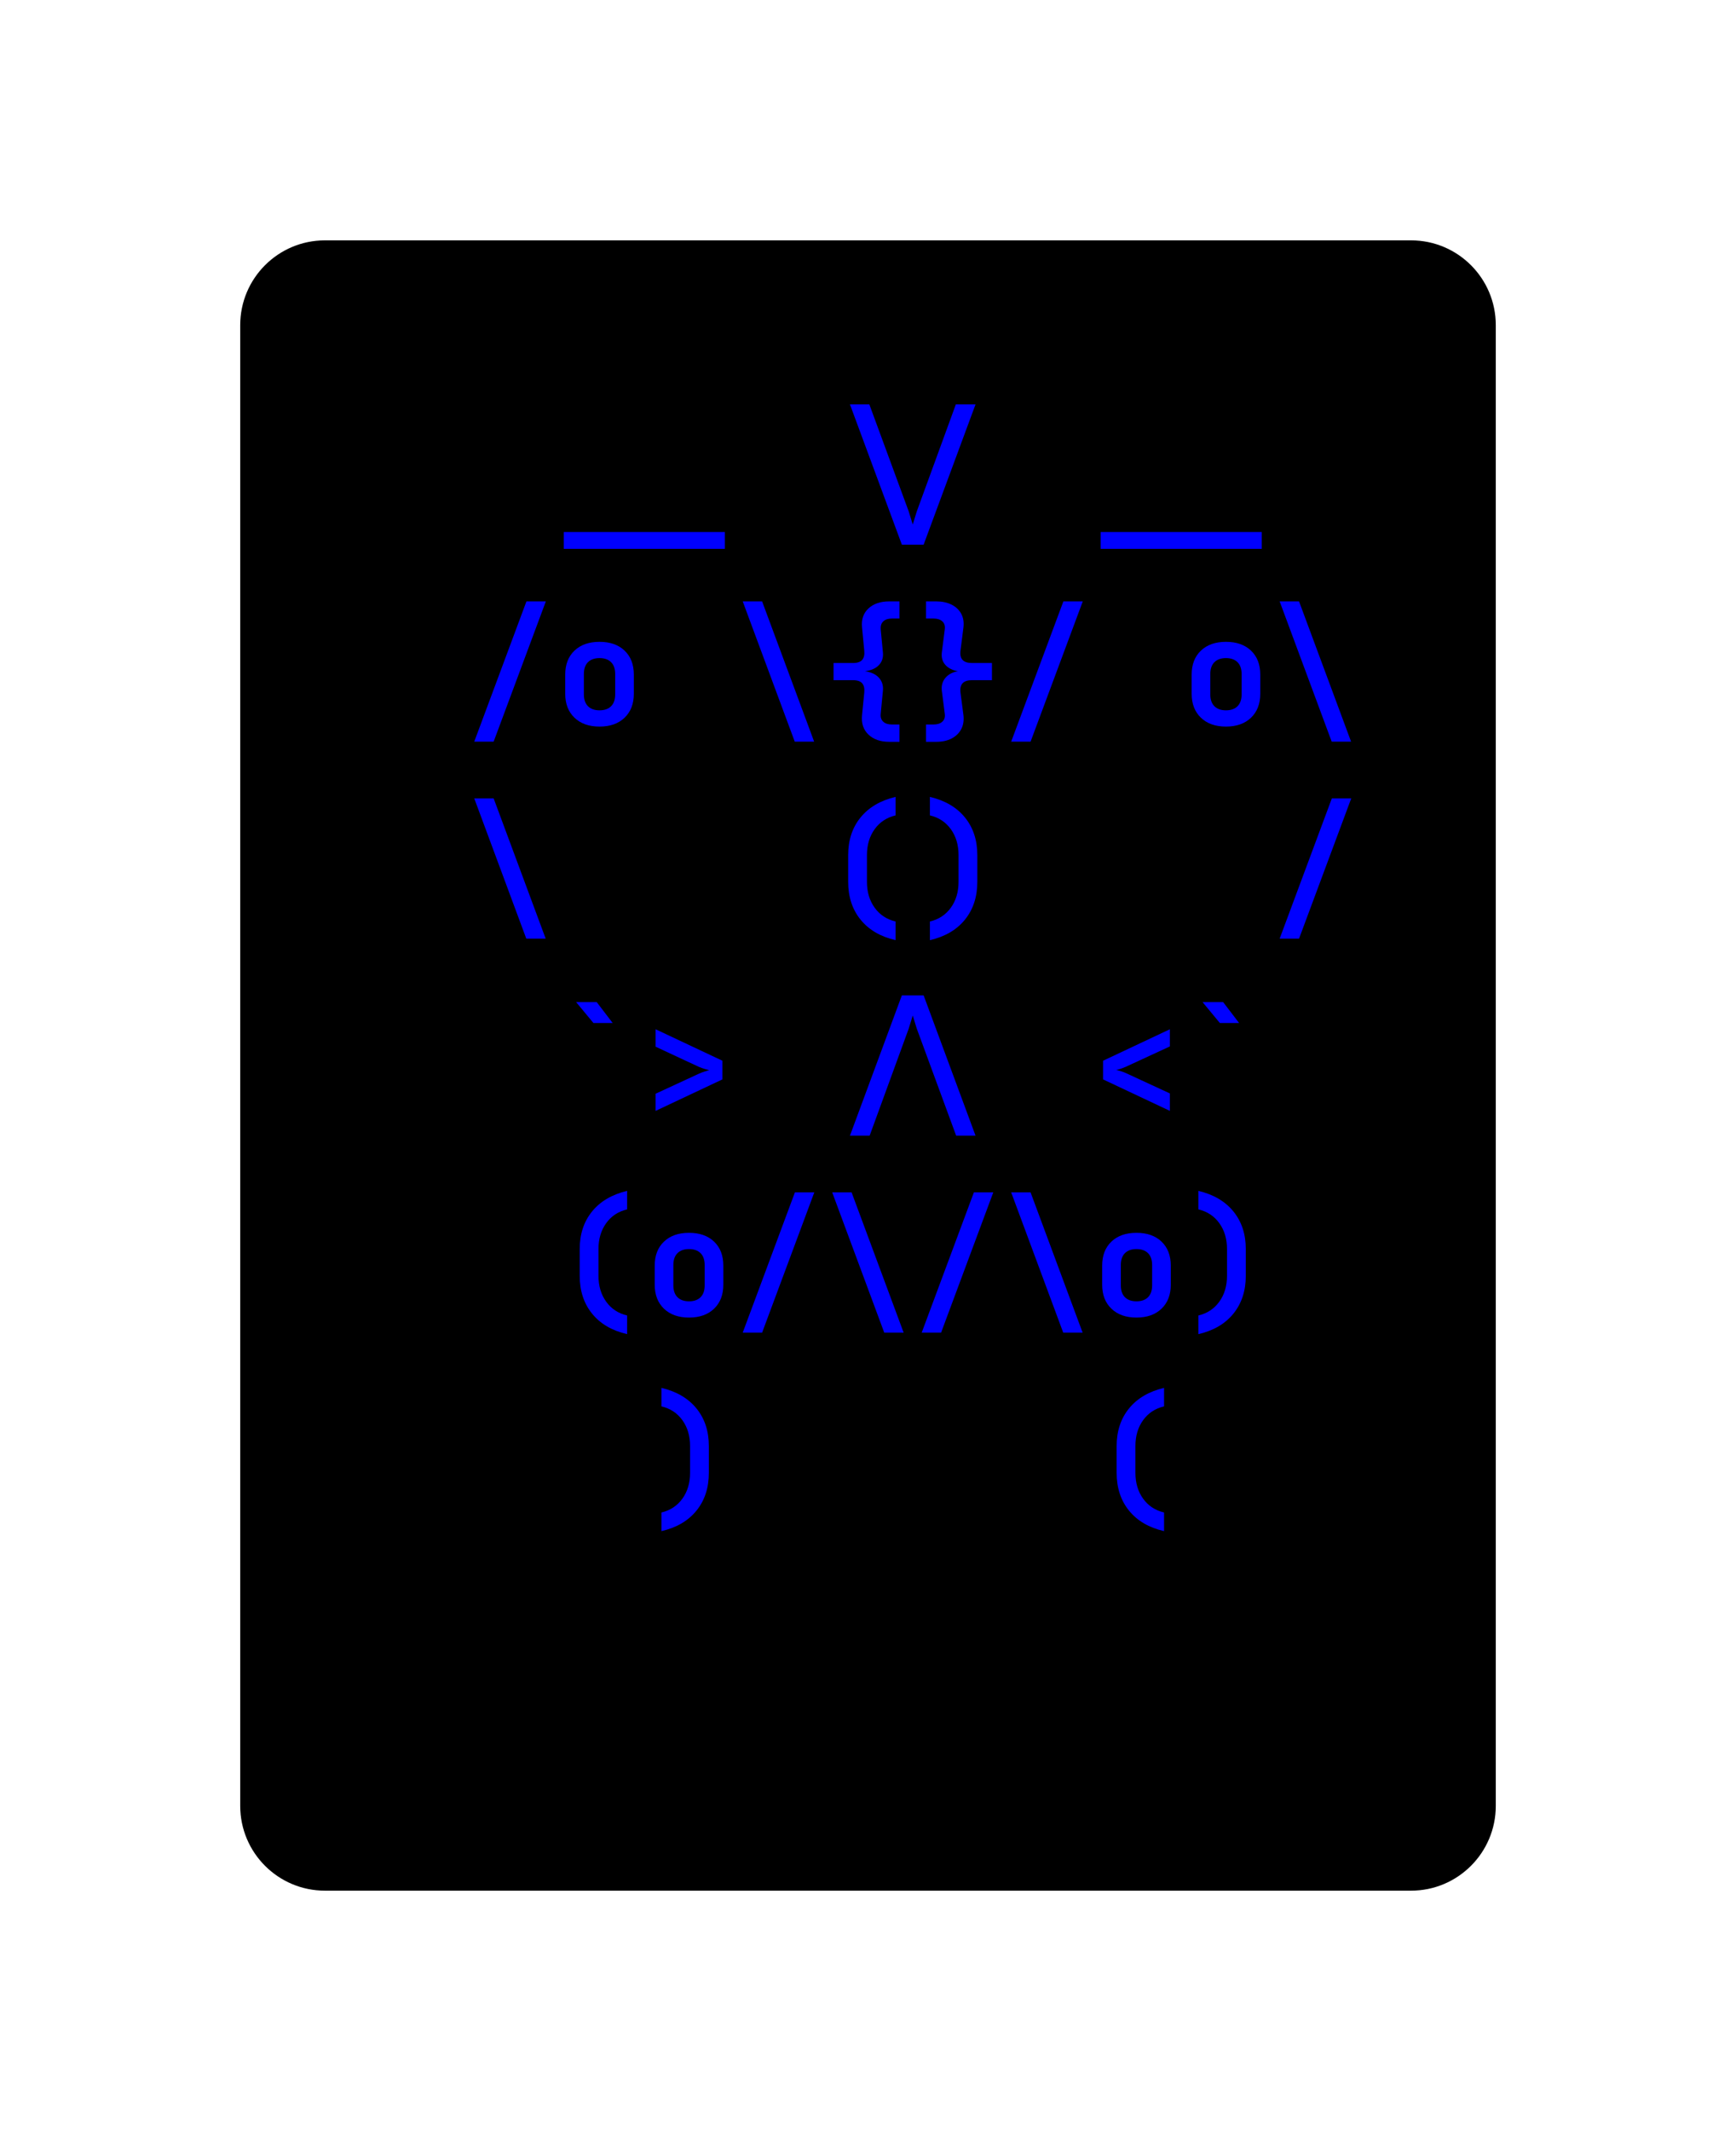 <svg class="typst-doc" viewBox="0 0 102.426 125.658" width="102.426pt" height="125.658pt" xmlns="http://www.w3.org/2000/svg" xmlns:xlink="http://www.w3.org/1999/xlink" xmlns:h5="http://www.w3.org/1999/xhtml">
    <path class="typst-shape" fill="#ffffff" fill-rule="nonzero" d="M 0 0 L 0 125.658 L 102.426 125.658 L 102.426 0 Z "/>
    <g>
        <g transform="translate(14.173 14.173)">
            <g class="typst-group">
                <g>
                    <g transform="translate(-0 -0)">
                        <path class="typst-shape" fill="#000000" fill-rule="nonzero" d="M 0 5 C 0 2.239 2.239 0 5 0 L 69.08 0 C 71.841 0 74.08 2.239 74.08 5 L 74.08 92.312 C 74.08 95.073 71.841 97.312 69.08 97.312 L 5 97.312 C 2.239 97.312 0 95.073 0 92.312 Z "/>
                    </g>
                    <g transform="translate(8 19.616)">
                        <g class="typst-group">
                            <g/>
                        </g>
                    </g>
                    <g transform="translate(8 19.616)">
                        <g class="typst-group">
                            <g/>
                        </g>
                    </g>
                    <g transform="translate(8 8)">
                        <g class="typst-group">
                            <g>
                                <g transform="translate(0 8.976)">
                                    <g class="typst-text" transform="scale(1, -1)">
                                        <use xlink:href="#gDFD014AEFAB77D4322A0542E899B775C" x="15.84" fill="#0000ff" fill-rule="nonzero"/>
                                        <use xlink:href="#gBC3D082DE51A89B6E139453527A39436" x="31.68" fill="#0000ff" fill-rule="nonzero"/>
                                        <use xlink:href="#gDFD014AEFAB77D4322A0542E899B775C" x="47.52" fill="#0000ff" fill-rule="nonzero"/>
                                    </g>
                                </g>
                            </g>
                        </g>
                    </g>
                    <g transform="translate(66.08 8)">
                        <g class="typst-group">
                            <g/>
                        </g>
                    </g>
                    <g transform="translate(8 31.232)">
                        <g class="typst-group">
                            <g/>
                        </g>
                    </g>
                    <g transform="translate(8 31.232)">
                        <g class="typst-group">
                            <g/>
                        </g>
                    </g>
                    <g transform="translate(8 31.232)">
                        <g class="typst-group">
                            <g/>
                        </g>
                    </g>
                    <g transform="translate(8 19.616)">
                        <g class="typst-group">
                            <g>
                                <g transform="translate(0 8.976)">
                                    <g class="typst-text" transform="scale(1, -1)">
                                        <use xlink:href="#gFCC442896CDC94091587538C6701AE7" x="5.28" fill="#0000ff" fill-rule="nonzero"/>
                                        <use xlink:href="#g99D0E6E36DB20CBB095BCBFA67ECBA01" x="10.56" fill="#0000ff" fill-rule="nonzero"/>
                                        <use xlink:href="#g58F21468C9A42DCB401AAD6FD6EC5BF6" x="21.12" fill="#0000ff" fill-rule="nonzero"/>
                                        <use xlink:href="#g2764562AE76E70D5DE66267C114D7ED3" x="26.4" fill="#0000ff" fill-rule="nonzero"/>
                                        <use xlink:href="#g6821667998D2179C6F0C5A5452FA4F0D" x="31.68" fill="#0000ff" fill-rule="nonzero"/>
                                        <use xlink:href="#gFCC442896CDC94091587538C6701AE7" x="36.96" fill="#0000ff" fill-rule="nonzero"/>
                                        <use xlink:href="#g99D0E6E36DB20CBB095BCBFA67ECBA01" x="47.52" fill="#0000ff" fill-rule="nonzero"/>
                                        <use xlink:href="#g58F21468C9A42DCB401AAD6FD6EC5BF6" x="52.8" fill="#0000ff" fill-rule="nonzero"/>
                                    </g>
                                </g>
                            </g>
                        </g>
                    </g>
                    <g transform="translate(66.08 19.616)">
                        <g class="typst-group">
                            <g/>
                        </g>
                    </g>
                    <g transform="translate(8 42.848)">
                        <g class="typst-group">
                            <g/>
                        </g>
                    </g>
                    <g transform="translate(8 42.848)">
                        <g class="typst-group">
                            <g/>
                        </g>
                    </g>
                    <g transform="translate(8 42.848)">
                        <g class="typst-group">
                            <g/>
                        </g>
                    </g>
                    <g transform="translate(8 31.232)">
                        <g class="typst-group">
                            <g>
                                <g transform="translate(0 8.976)">
                                    <g class="typst-text" transform="scale(1, -1)">
                                        <use xlink:href="#g58F21468C9A42DCB401AAD6FD6EC5BF6" x="5.28" fill="#0000ff" fill-rule="nonzero"/>
                                        <use xlink:href="#g884A8CC4CAD6446144BC750C6314BAF3" x="26.4" fill="#0000ff" fill-rule="nonzero"/>
                                        <use xlink:href="#g6CBF1101FA5ED719B7E09FE750B88EA7" x="31.68" fill="#0000ff" fill-rule="nonzero"/>
                                        <use xlink:href="#gFCC442896CDC94091587538C6701AE7" x="52.8" fill="#0000ff" fill-rule="nonzero"/>
                                    </g>
                                </g>
                            </g>
                        </g>
                    </g>
                    <g transform="translate(66.08 31.232)">
                        <g class="typst-group">
                            <g/>
                        </g>
                    </g>
                    <g transform="translate(8 54.464)">
                        <g class="typst-group">
                            <g/>
                        </g>
                    </g>
                    <g transform="translate(8 54.464)">
                        <g class="typst-group">
                            <g/>
                        </g>
                    </g>
                    <g transform="translate(8 54.464)">
                        <g class="typst-group">
                            <g/>
                        </g>
                    </g>
                    <g transform="translate(8 42.848)">
                        <g class="typst-group">
                            <g>
                                <g transform="translate(0 8.976)">
                                    <g class="typst-text" transform="scale(1, -1)">
                                        <use xlink:href="#gD7886F5A3D7D7B18540948F3AA0C1528" x="10.56" fill="#0000ff" fill-rule="nonzero"/>
                                        <use xlink:href="#gF9F14B09A575C5E35D8F3F5D26FEEE36" x="15.84" fill="#0000ff" fill-rule="nonzero"/>
                                        <use xlink:href="#g2928F883122BAAEB3E40F25FA3495F9E" x="31.68" fill="#0000ff" fill-rule="nonzero"/>
                                        <use xlink:href="#gDAABBEE0D3407B2960C5E9C531AC9EF6" x="42.24" fill="#0000ff" fill-rule="nonzero"/>
                                        <use xlink:href="#gD7886F5A3D7D7B18540948F3AA0C1528" x="47.52" fill="#0000ff" fill-rule="nonzero"/>
                                    </g>
                                </g>
                            </g>
                        </g>
                    </g>
                    <g transform="translate(66.08 42.848)">
                        <g class="typst-group">
                            <g/>
                        </g>
                    </g>
                    <g transform="translate(8 66.08)">
                        <g class="typst-group">
                            <g/>
                        </g>
                    </g>
                    <g transform="translate(8 66.08)">
                        <g class="typst-group">
                            <g/>
                        </g>
                    </g>
                    <g transform="translate(8 66.08)">
                        <g class="typst-group">
                            <g/>
                        </g>
                    </g>
                    <g transform="translate(8 54.464)">
                        <g class="typst-group">
                            <g>
                                <g transform="translate(0 8.976)">
                                    <g class="typst-text" transform="scale(1, -1)">
                                        <use xlink:href="#g884A8CC4CAD6446144BC750C6314BAF3" x="10.56" fill="#0000ff" fill-rule="nonzero"/>
                                        <use xlink:href="#g99D0E6E36DB20CBB095BCBFA67ECBA01" x="15.84" fill="#0000ff" fill-rule="nonzero"/>
                                        <use xlink:href="#gFCC442896CDC94091587538C6701AE7" x="21.12" fill="#0000ff" fill-rule="nonzero"/>
                                        <use xlink:href="#g58F21468C9A42DCB401AAD6FD6EC5BF6" x="26.4" fill="#0000ff" fill-rule="nonzero"/>
                                        <use xlink:href="#gFCC442896CDC94091587538C6701AE7" x="31.68" fill="#0000ff" fill-rule="nonzero"/>
                                        <use xlink:href="#g58F21468C9A42DCB401AAD6FD6EC5BF6" x="36.96" fill="#0000ff" fill-rule="nonzero"/>
                                        <use xlink:href="#g99D0E6E36DB20CBB095BCBFA67ECBA01" x="42.24" fill="#0000ff" fill-rule="nonzero"/>
                                        <use xlink:href="#g6CBF1101FA5ED719B7E09FE750B88EA7" x="47.52" fill="#0000ff" fill-rule="nonzero"/>
                                    </g>
                                </g>
                            </g>
                        </g>
                    </g>
                    <g transform="translate(66.08 54.464)">
                        <g class="typst-group">
                            <g/>
                        </g>
                    </g>
                    <g transform="translate(8 77.696)">
                        <g class="typst-group">
                            <g/>
                        </g>
                    </g>
                    <g transform="translate(8 77.696)">
                        <g class="typst-group">
                            <g/>
                        </g>
                    </g>
                    <g transform="translate(8 77.696)">
                        <g class="typst-group">
                            <g/>
                        </g>
                    </g>
                    <g transform="translate(8 66.08)">
                        <g class="typst-group">
                            <g>
                                <g transform="translate(0 8.976)">
                                    <g class="typst-text" transform="scale(1, -1)">
                                        <use xlink:href="#g6CBF1101FA5ED719B7E09FE750B88EA7" x="15.84" fill="#0000ff" fill-rule="nonzero"/>
                                        <use xlink:href="#g884A8CC4CAD6446144BC750C6314BAF3" x="42.24" fill="#0000ff" fill-rule="nonzero"/>
                                    </g>
                                </g>
                            </g>
                        </g>
                    </g>
                    <g transform="translate(66.08 66.08)">
                        <g class="typst-group">
                            <g/>
                        </g>
                    </g>
                    <g transform="translate(8 77.696)">
                        <g class="typst-group">
                            <g/>
                        </g>
                    </g>
                    <g transform="translate(8 89.312)">
                        <g class="typst-group">
                            <g/>
                        </g>
                    </g>
                </g>
            </g>
        </g>
    </g>
    <defs id="glyph">
        <symbol id="gDFD014AEFAB77D4322A0542E899B775C" overflow="visible">
            <path d="M -4.752 -1.214 L -4.752 -0.22 L 4.752 -0.22 L 4.752 -1.214 L -4.752 -1.214 Z "/>
        </symbol>
        <symbol id="gBC3D082DE51A89B6E139453527A39436" overflow="visible">
            <path d="M -0.642 -0.968 L -3.705 7.304 L -2.561 7.304 L -0.238 0.994 L 0 0.22 L 0.238 0.994 L 2.543 7.304 L 3.705 7.304 L 0.642 -0.968 L -0.642 -0.968 Z "/>
        </symbol>
        <symbol id="gFCC442896CDC94091587538C6701AE7" overflow="visible">
            <path d="M 0.528 -0.968 L 3.608 7.304 L 4.752 7.304 L 1.672 -0.968 L 0.528 -0.968 Z "/>
        </symbol>
        <symbol id="g99D0E6E36DB20CBB095BCBFA67ECBA01" overflow="visible">
            <path d="M 2.64 -0.079 Q 1.707 -0.079 1.162 0.444 Q 0.616 0.968 0.616 1.857 L 0.616 2.983 Q 0.616 3.881 1.162 4.4 Q 1.707 4.919 2.64 4.919 Q 3.573 4.919 4.118 4.4 Q 4.664 3.881 4.664 2.983 L 4.664 1.857 Q 4.664 0.968 4.118 0.444 Q 3.573 -0.079 2.64 -0.079 Z M 2.64 0.88 Q 3.08 0.88 3.322 1.122 Q 3.564 1.364 3.564 1.822 L 3.564 3.018 Q 3.564 3.476 3.322 3.718 Q 3.08 3.96 2.64 3.96 Q 2.2 3.96 1.958 3.718 Q 1.716 3.476 1.716 3.018 L 1.716 1.822 Q 1.716 1.364 1.958 1.122 Q 2.2 0.88 2.64 0.88 Z "/>
        </symbol>
        <symbol id="g58F21468C9A42DCB401AAD6FD6EC5BF6" overflow="visible">
            <path d="M 3.599 -0.968 L 0.528 7.304 L 1.672 7.304 L 4.743 -0.968 L 3.599 -0.968 Z "/>
        </symbol>
        <symbol id="g2764562AE76E70D5DE66267C114D7ED3" overflow="visible">
            <path d="M 3.89 -0.977 Q 3.115 -0.977 2.666 -0.55 Q 2.218 -0.123 2.288 0.59 L 2.42 1.927 Q 2.455 2.288 2.297 2.473 Q 2.138 2.658 1.751 2.658 L 0.607 2.658 L 0.607 3.67 L 1.751 3.67 Q 2.138 3.67 2.297 3.854 Q 2.455 4.039 2.42 4.391 L 2.288 5.773 Q 2.218 6.468 2.666 6.886 Q 3.115 7.304 3.89 7.304 L 4.497 7.304 L 4.497 6.292 L 4.048 6.292 Q 3.722 6.292 3.546 6.129 Q 3.37 5.966 3.388 5.667 L 3.52 4.294 Q 3.564 3.846 3.287 3.551 Q 3.01 3.256 2.464 3.186 Q 3.01 3.106 3.287 2.798 Q 3.564 2.49 3.52 2.033 L 3.388 0.66 Q 3.362 0.37 3.542 0.207 Q 3.722 0.044 4.048 0.044 L 4.497 0.044 L 4.497 -0.977 L 3.89 -0.977 Z "/>
        </symbol>
        <symbol id="g6821667998D2179C6F0C5A5452FA4F0D" overflow="visible">
            <path d="M 0.783 -0.977 L 0.783 0.044 L 1.232 0.044 Q 1.558 0.044 1.742 0.207 Q 1.927 0.37 1.892 0.66 L 1.716 2.033 Q 1.663 2.482 1.927 2.794 Q 2.191 3.106 2.666 3.186 Q 2.191 3.265 1.927 3.555 Q 1.663 3.846 1.716 4.294 L 1.892 5.667 Q 1.927 5.966 1.742 6.129 Q 1.558 6.292 1.232 6.292 L 0.783 6.292 L 0.783 7.304 L 1.39 7.304 Q 1.901 7.304 2.284 7.115 Q 2.666 6.926 2.856 6.582 Q 3.045 6.239 2.992 5.773 L 2.816 4.391 Q 2.728 3.67 3.494 3.67 L 4.673 3.67 L 4.673 2.658 L 3.494 2.658 Q 2.728 2.658 2.816 1.927 L 2.992 0.59 Q 3.045 0.114 2.856 -0.238 Q 2.666 -0.59 2.288 -0.783 Q 1.91 -0.977 1.39 -0.977 L 0.783 -0.977 Z "/>
        </symbol>
        <symbol id="g884A8CC4CAD6446144BC750C6314BAF3" overflow="visible">
            <path d="M 4.268 -1.056 Q 2.93 -0.748 2.2 0.154 Q 1.47 1.056 1.47 2.385 L 1.47 3.96 Q 1.47 5.28 2.2 6.178 Q 2.93 7.075 4.268 7.392 L 4.268 6.301 Q 3.485 6.116 3.032 5.487 Q 2.578 4.858 2.578 3.96 L 2.578 2.385 Q 2.578 1.487 3.032 0.858 Q 3.485 0.229 4.268 0.044 L 4.268 -1.056 Z "/>
        </symbol>
        <symbol id="g6CBF1101FA5ED719B7E09FE750B88EA7" overflow="visible">
            <path d="M 1.012 -1.056 L 1.012 0.044 Q 1.795 0.229 2.248 0.858 Q 2.702 1.487 2.702 2.385 L 2.702 3.96 Q 2.702 4.858 2.248 5.487 Q 1.795 6.116 1.012 6.301 L 1.012 7.392 Q 2.35 7.075 3.08 6.178 Q 3.81 5.28 3.81 3.96 L 3.81 2.385 Q 3.81 1.056 3.08 0.154 Q 2.35 -0.748 1.012 -1.056 Z "/>
        </symbol>
        <symbol id="gD7886F5A3D7D7B18540948F3AA0C1528" overflow="visible">
            <path d="M 2.279 5.676 L 1.258 6.908 L 2.473 6.908 L 3.414 5.676 L 2.279 5.676 Z "/>
        </symbol>
        <symbol id="gF9F14B09A575C5E35D8F3F5D26FEEE36" overflow="visible">
            <path d="M 0.669 0.493 L 0.669 1.505 L 3.221 2.684 Q 3.397 2.763 3.568 2.816 Q 3.74 2.869 3.837 2.895 Q 3.74 2.913 3.564 2.966 Q 3.388 3.018 3.221 3.089 L 0.669 4.277 L 0.669 5.306 L 4.611 3.45 L 4.611 2.35 L 0.669 0.493 Z "/>
        </symbol>
        <symbol id="g2928F883122BAAEB3E40F25FA3495F9E" overflow="visible">
            <path d="M -3.705 -0.968 L -0.642 7.304 L 0.642 7.304 L 3.705 -0.968 L 2.561 -0.968 L 0.238 5.342 L 0 6.116 L -0.238 5.342 L -2.543 -0.968 L -3.705 -0.968 Z "/>
        </symbol>
        <symbol id="gDAABBEE0D3407B2960C5E9C531AC9EF6" overflow="visible">
            <path d="M 4.611 0.493 L 0.669 2.35 L 0.669 3.45 L 4.611 5.306 L 4.611 4.294 L 2.059 3.115 Q 1.883 3.036 1.712 2.979 Q 1.54 2.922 1.443 2.904 Q 1.54 2.886 1.716 2.834 Q 1.892 2.781 2.059 2.702 L 4.611 1.522 L 4.611 0.493 Z "/>
        </symbol>
    </defs>
</svg>
